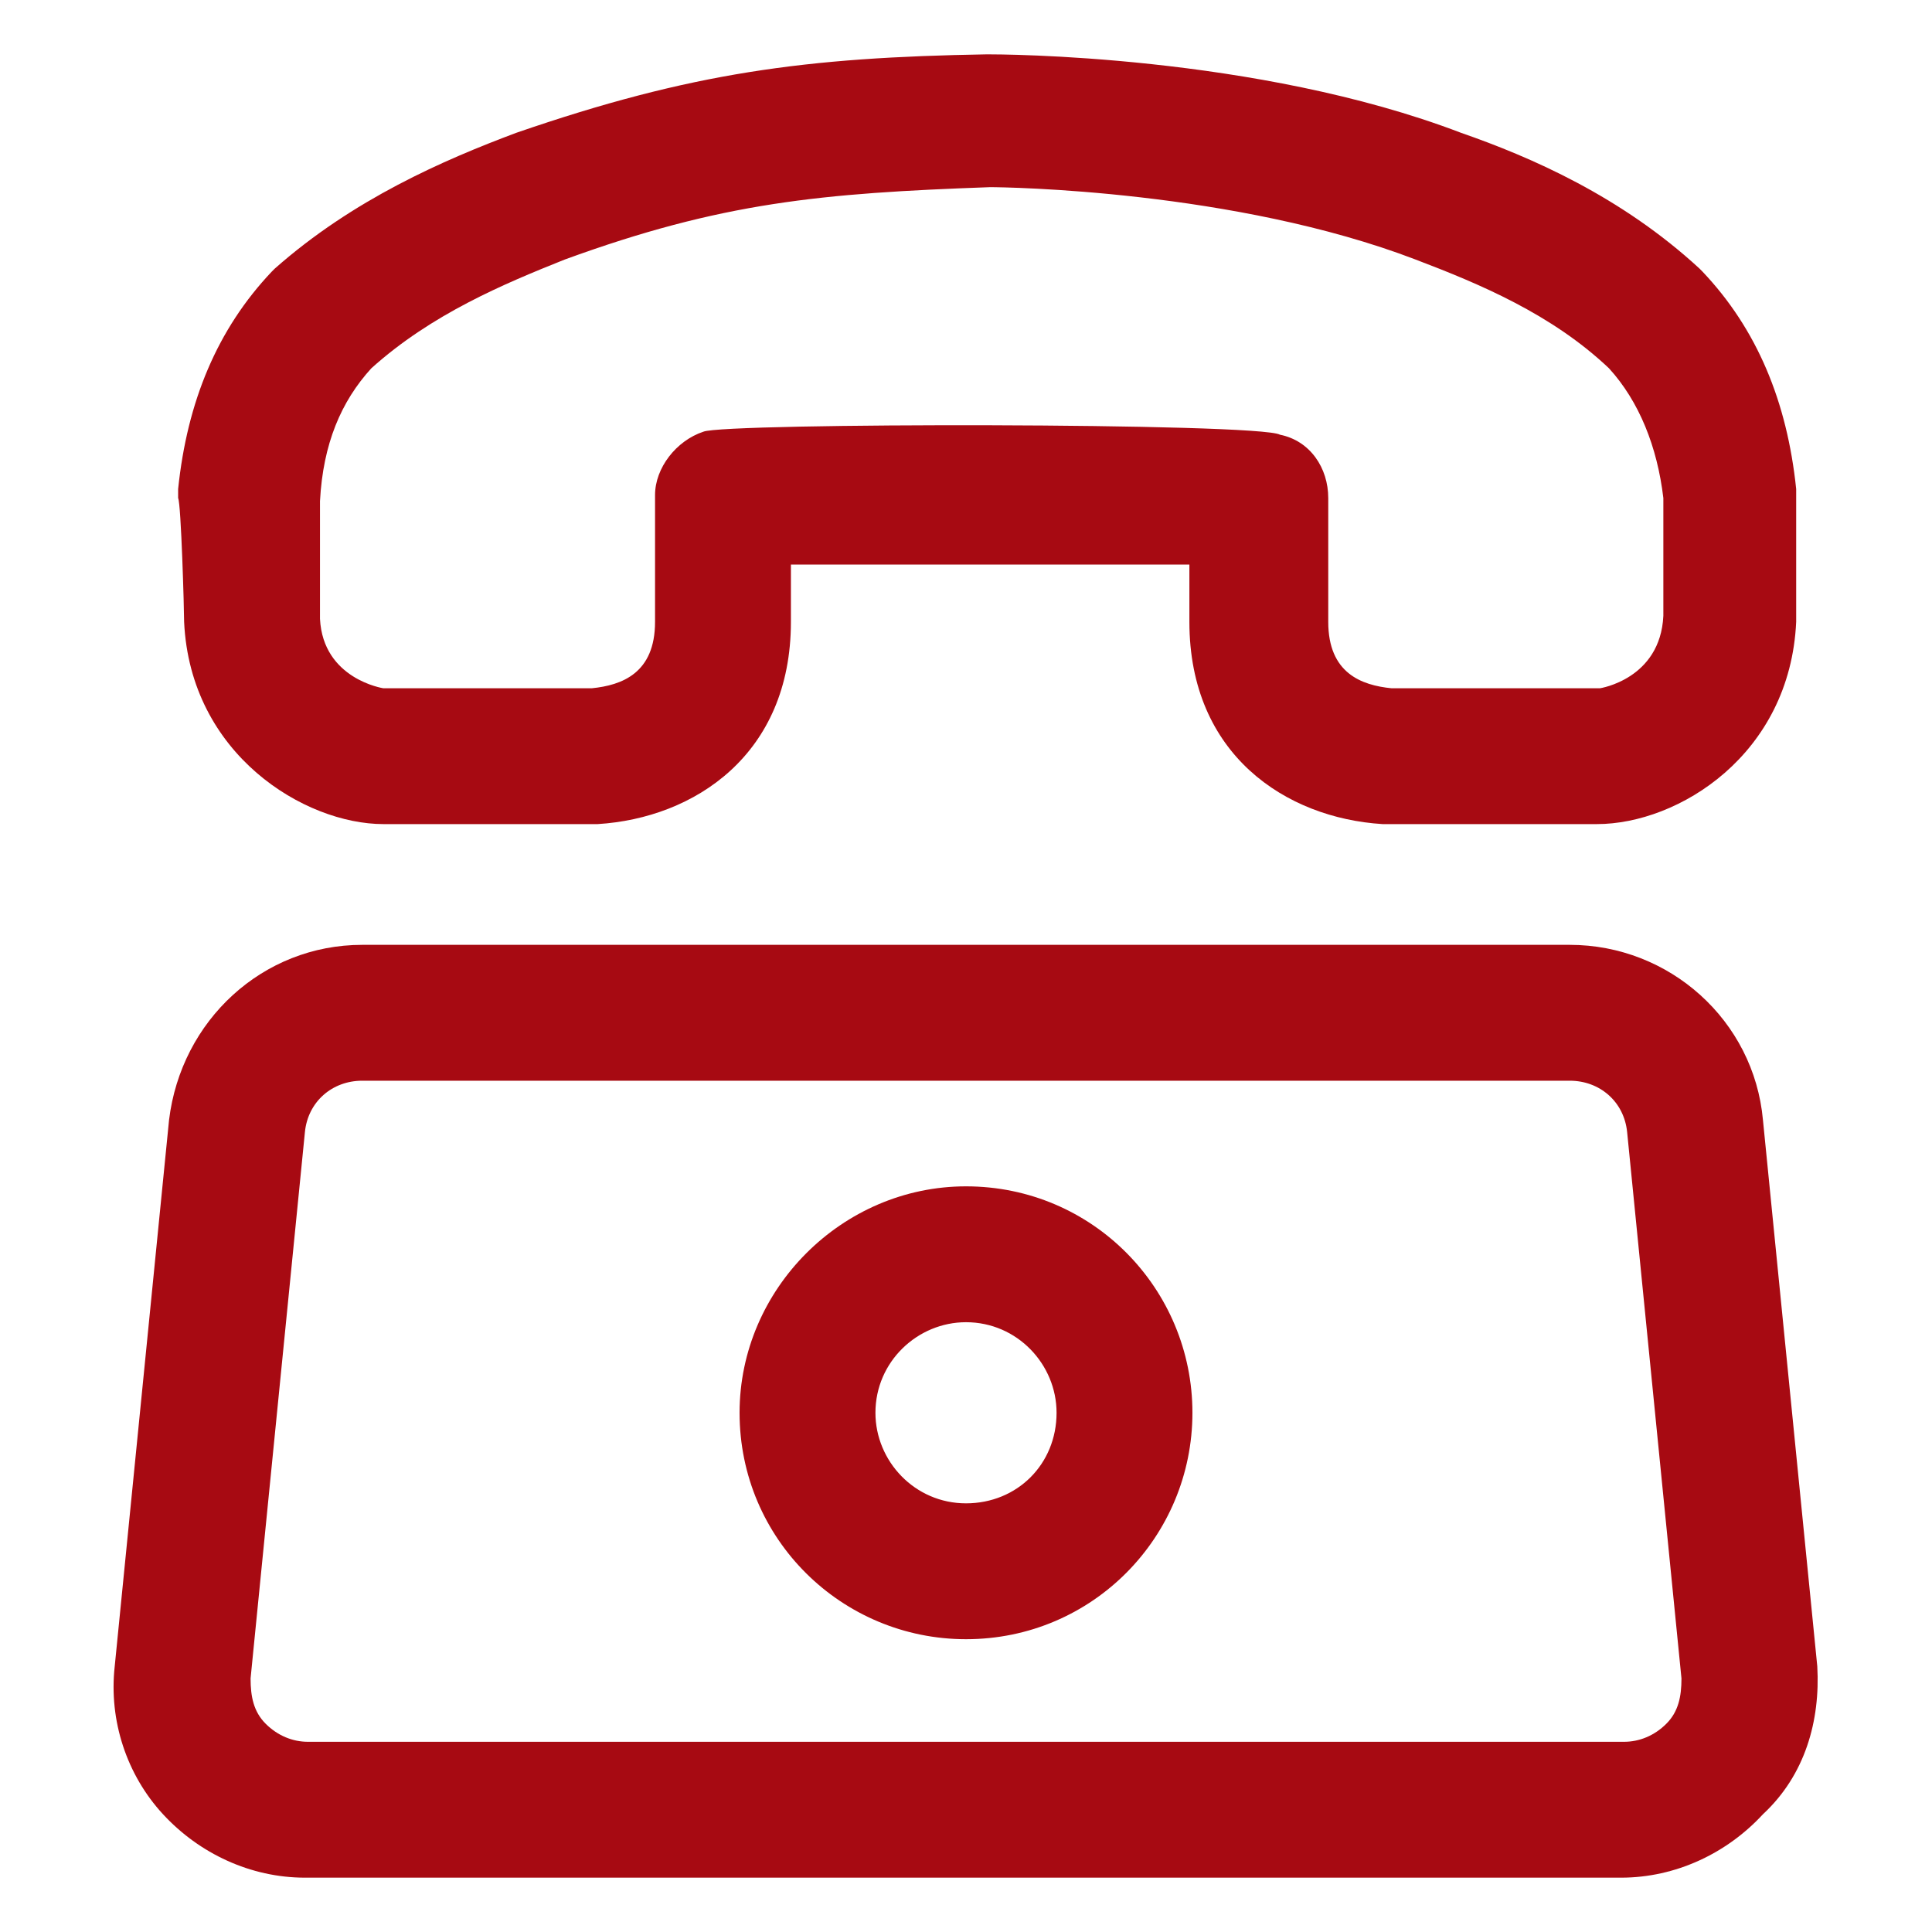 <svg width="40" height="40" viewBox="0 0 40 40" fill="none" xmlns="http://www.w3.org/2000/svg">
<path d="M37.625 34.5L36.5 23.188C36.313 21.125 34.563 19.562 32.5 19.562H7.5C5.438 19.562 3.75 21.125 3.5 23.188L2.375 34.5C2.25 35.625 2.625 36.75 3.375 37.562C4.125 38.375 5.188 38.875 6.313 38.875H33.563C34.688 38.875 35.75 38.375 36.5 37.562C37.375 36.75 37.688 35.625 37.625 34.5ZM34.5 35.688C34.25 35.938 33.938 36.062 33.625 36.062H6.375C6.063 36.062 5.75 35.938 5.5 35.688C5.25 35.438 5.188 35.125 5.188 34.75L6.313 23.438C6.375 22.812 6.875 22.375 7.5 22.375H32.5C33.125 22.375 33.625 22.812 33.688 23.438L34.813 34.75C34.813 35.125 34.75 35.438 34.5 35.688Z" fill="#A70A12"/>
<path d="M20 24.562C17.438 24.562 15.312 26.688 15.312 29.25C15.312 31.875 17.438 33.938 20 33.938C22.625 33.938 24.688 31.812 24.688 29.25C24.688 26.688 22.625 24.562 20 24.562ZM20 31.125C18.938 31.125 18.125 30.25 18.125 29.25C18.125 28.188 19 27.375 20 27.375C21.062 27.375 21.875 28.25 21.875 29.25C21.875 30.312 21.062 31.125 20 31.125Z" fill="#A70A12"/>
<path d="M3.812 12.875C3.938 15.625 6.312 17.062 7.938 17.062H12.312H12.375C14.375 16.938 16.375 15.625 16.375 12.875V11.688C18.5 11.688 22.562 11.688 24.625 11.688V12.875C24.625 15.625 26.625 16.938 28.625 17.062H33.062C34.75 17.062 37.062 15.625 37.188 12.875C37.188 12.688 37.188 10.438 37.188 10.312C37.188 10.25 37.188 10.188 37.188 10.125C37 8.312 36.375 6.812 35.25 5.625L35.188 5.562C33.562 4.062 31.688 3.25 30.25 2.75C26 1.125 20.688 1.125 20.438 1.125C16.688 1.188 14.312 1.5 10.688 2.75C9.188 3.312 7.312 4.125 5.688 5.562L5.625 5.625C4.5 6.812 3.875 8.312 3.688 10.125C3.688 10.188 3.688 10.25 3.688 10.312C3.75 10.438 3.812 12.625 3.812 12.875ZM7.688 7.625C8.938 6.5 10.438 5.875 11.688 5.375C14.938 4.188 17 4 20.5 3.875C20.812 3.875 25.562 3.938 29.312 5.375C30.625 5.875 32.125 6.5 33.312 7.625C33.938 8.312 34.312 9.25 34.438 10.312C34.438 10.5 34.438 12.562 34.438 12.75C34.375 14.062 33.125 14.25 33.125 14.25H28.812C28.188 14.188 27.5 13.938 27.5 12.875V10.312C27.5 9.688 27.125 9.125 26.5 9C26.062 8.75 15 8.75 14.562 8.938C14 9.125 13.562 9.688 13.562 10.25V12.875C13.562 13.938 12.875 14.188 12.25 14.25H7.938C7.938 14.25 6.688 14.062 6.625 12.812C6.625 12.625 6.625 11.938 6.625 11.312C6.625 10.875 6.625 10.562 6.625 10.375C6.688 9.188 7.062 8.312 7.688 7.625Z" fill="#A70A12"/>
</svg>
